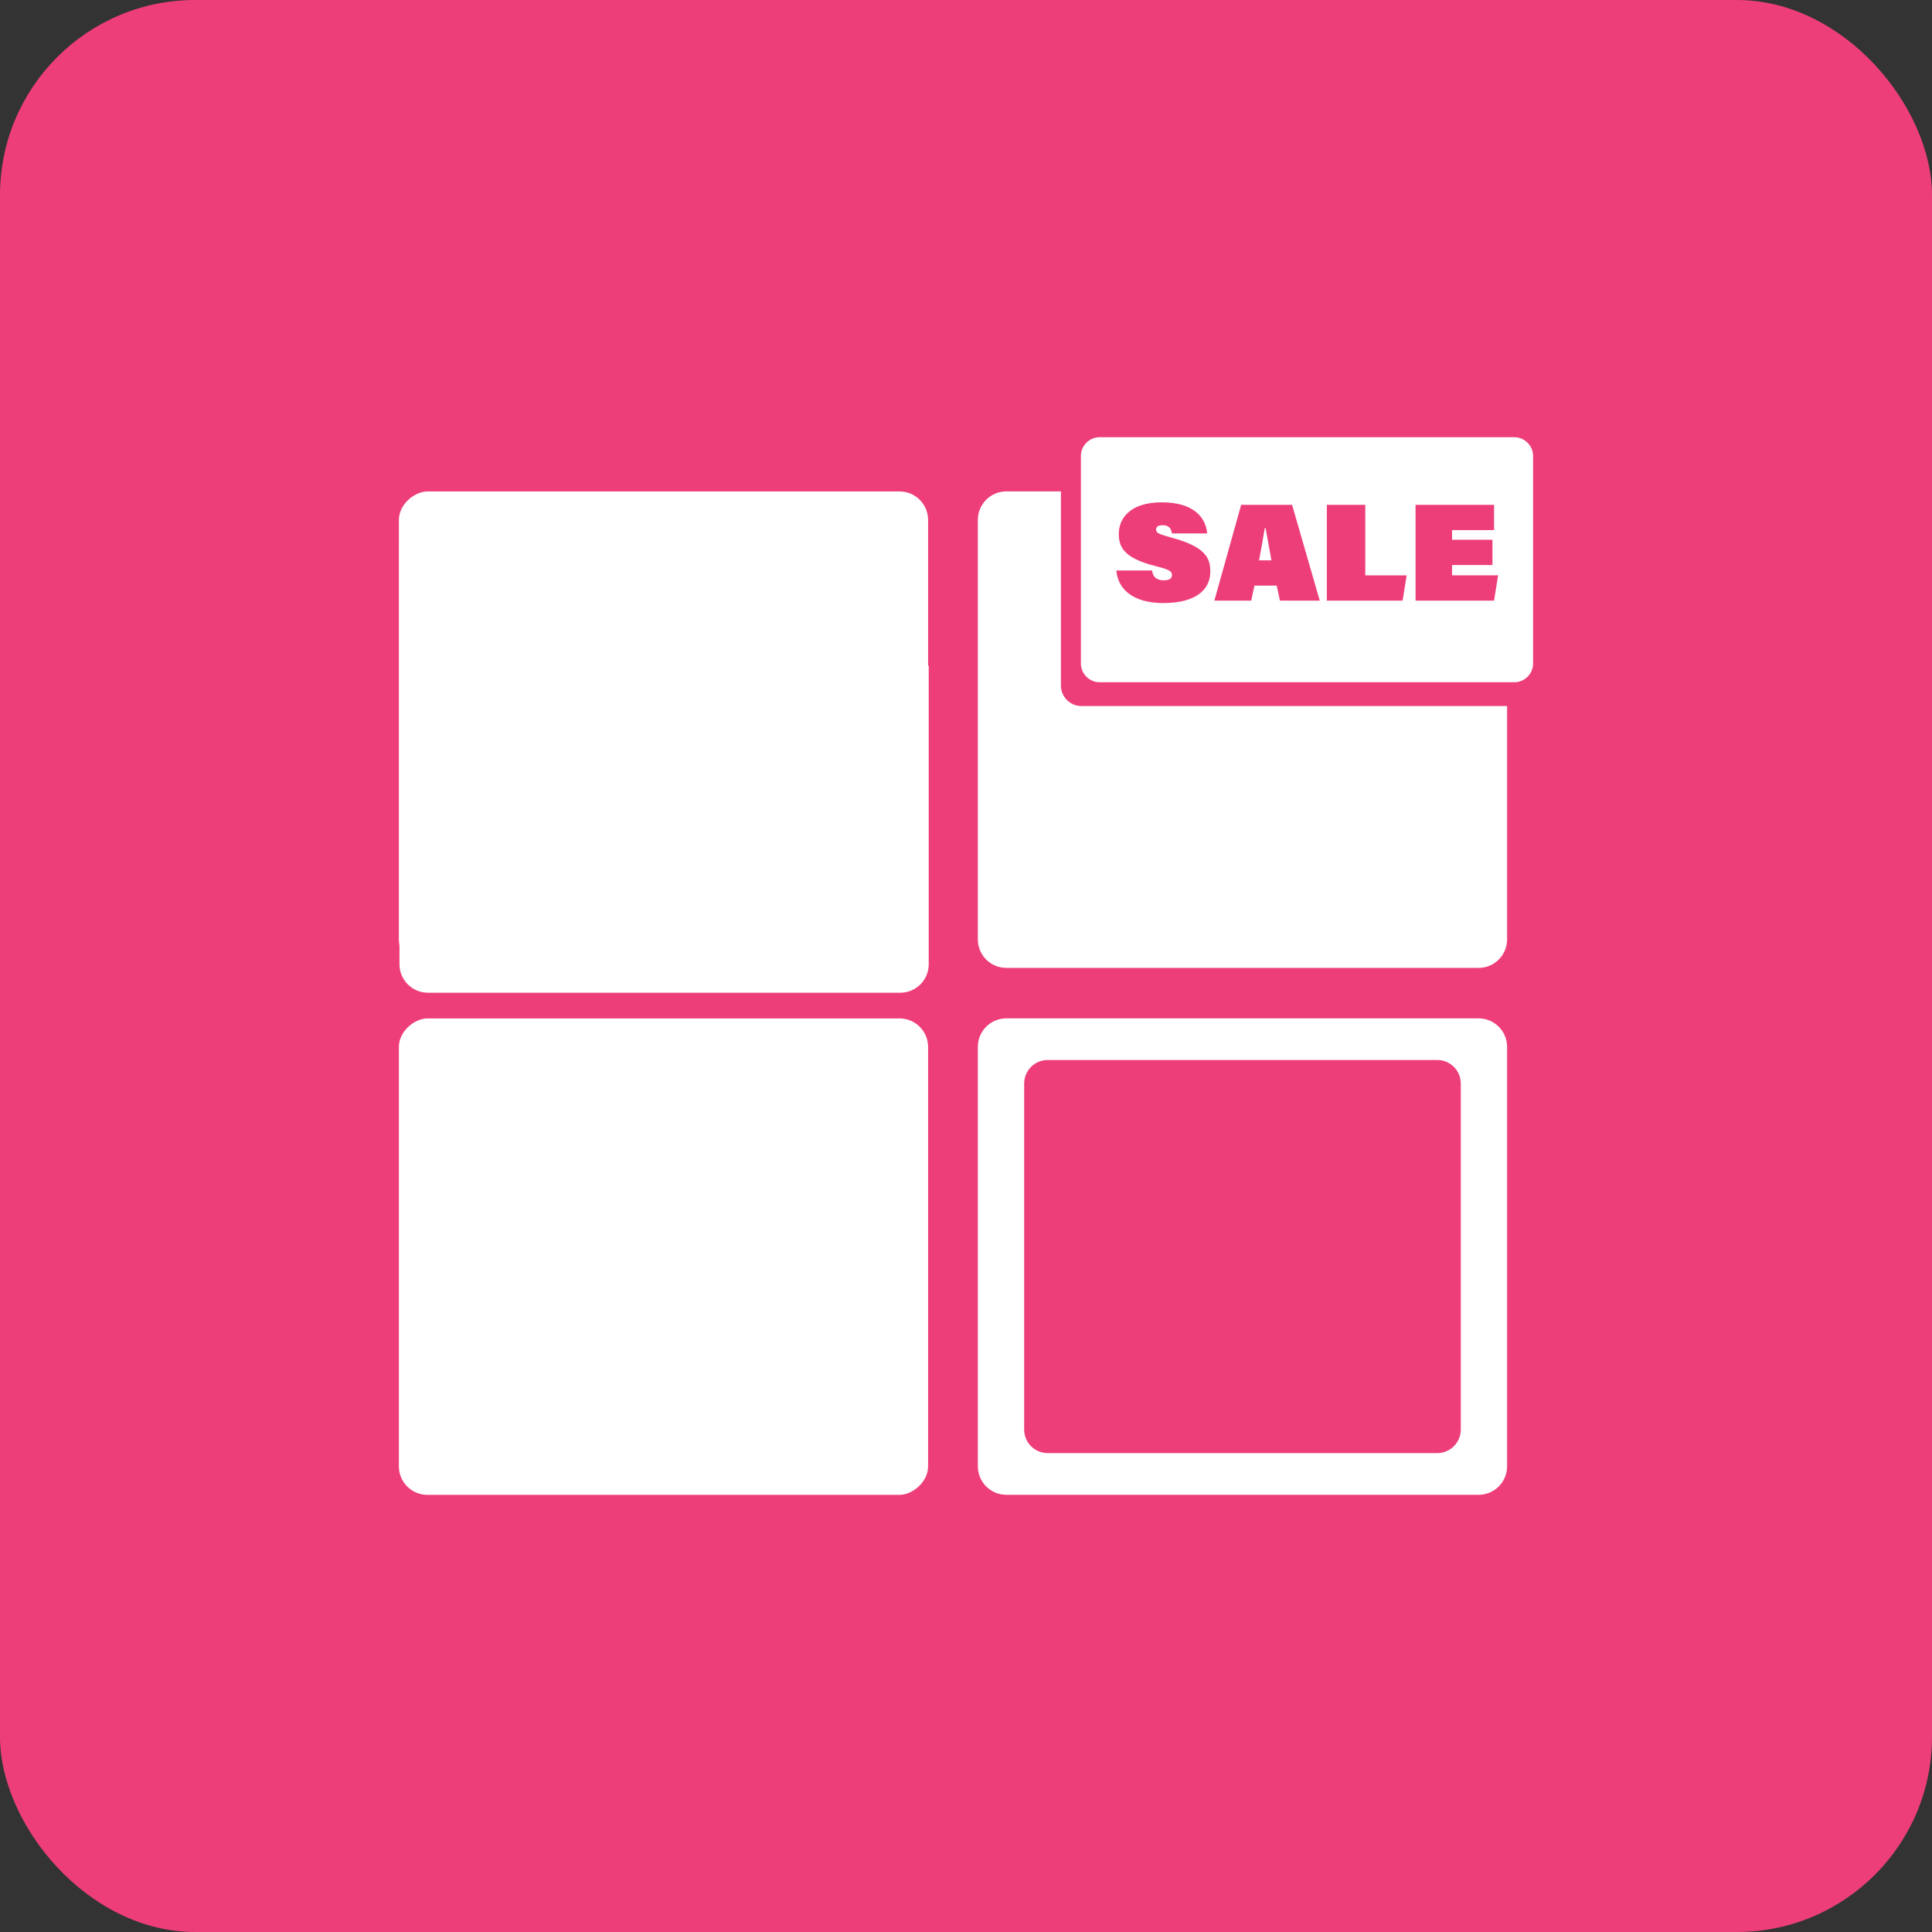 <?xml version="1.0" encoding="UTF-8"?><svg id="a" xmlns="http://www.w3.org/2000/svg" viewBox="0 0 297 297"><rect x="0" y="0" width="297" height="297" fill="#333333" stroke="none"/><defs><style>.b{fill:#ee3e7a;}.c{fill:#fff;}</style></defs><rect class="b" width="297" height="297" rx="30" ry="30"/><path class="c" d="M132.19,96.78l-13.1,6.89,2.5-14.58-9.98-9.73h-45.82c-2.42,0-4.38,1.96-4.38,4.38v64.49c0,2.42,1.96,4.38,4.38,4.38h72.6c2.42,0,4.38-1.96,4.38-4.38v-45.87l-10.58-5.56Z"/><g><rect class="c" x="65.38" y="152.5" width="73.24" height="81.35" rx="4.38" ry="4.38" transform="translate(295.17 91.18) rotate(90)"/><path class="c" d="M227.3,156.55h-72.6c-2.42,0-4.38,1.96-4.38,4.38v64.48c0,2.42,1.96,4.38,4.38,4.38h72.6c2.42,0,4.38-1.96,4.38-4.38v-64.48c0-2.42-1.96-4.38-4.38-4.38Zm-2.74,63.22c0,1.99-1.62,3.61-3.61,3.61h-59.9c-1.99,0-3.61-1.62-3.61-3.61v-53.21c0-1.99,1.62-3.61,3.61-3.61h59.9c1.99,0,3.61,1.62,3.61,3.61v53.21Z"/><g><path class="c" d="M232.78,67.21h-63.72c-1.6,0-2.9,1.3-2.9,2.9v31.87c0,1.6,1.3,2.9,2.9,2.9h63.72c1.6,0,2.9-1.3,2.9-2.9v-31.87c0-1.6-1.3-2.9-2.9-2.9Zm-53.9,25.5c-4.67,0-7.02-2.09-7.27-5.01h5.5c.11,1.05,.77,1.51,1.77,1.51,.83,0,1.28-.23,1.28-.81,0-.66-.55-.87-2.71-1.43-4.74-1.22-5.46-2.92-5.46-4.93,0-2.13,1.49-4.82,6.63-4.82,4.74,0,6.76,2.24,6.95,4.78h-5.42c-.09-.75-.45-1.26-1.41-1.26-.64,0-1.02,.19-1.02,.68,0,.53,.47,.7,2.62,1.3,4.97,1.37,5.72,3.09,5.72,5.14,0,2.77-2.2,4.84-7.19,4.84Zm17.88-.38l-.49-2.3h-3.43l-.49,2.3h-5.67l4.12-14.72h7.83l4.25,14.72h-6.1Zm18.86,0h-11.65v-14.72h5.91v10.84h6.36l-.62,3.88Zm14.06,0h-12.07v-14.72h12.07v3.88h-6.46v1.49h6.21v3.88h-6.21v1.58h7.08l-.62,3.88Z"/><path class="c" d="M194.43,81.19c-.3,1.75-.6,3.54-.88,4.95h1.9c-.19-1.17-.62-3.39-.9-4.95h-.13Z"/></g><rect class="c" x="65.38" y="71.49" width="73.24" height="81.35" rx="4.38" ry="4.38" transform="translate(214.16 10.17) rotate(90)"/><path class="c" d="M166.25,108.54c-1.74,0-3.16-1.41-3.16-3.16v-29.84h-8.39c-2.42,0-4.38,1.96-4.38,4.38v64.49c0,2.42,1.96,4.38,4.38,4.38h72.6c2.42,0,4.38-1.96,4.38-4.38v-35.87h-65.43Z"/></g></svg>
